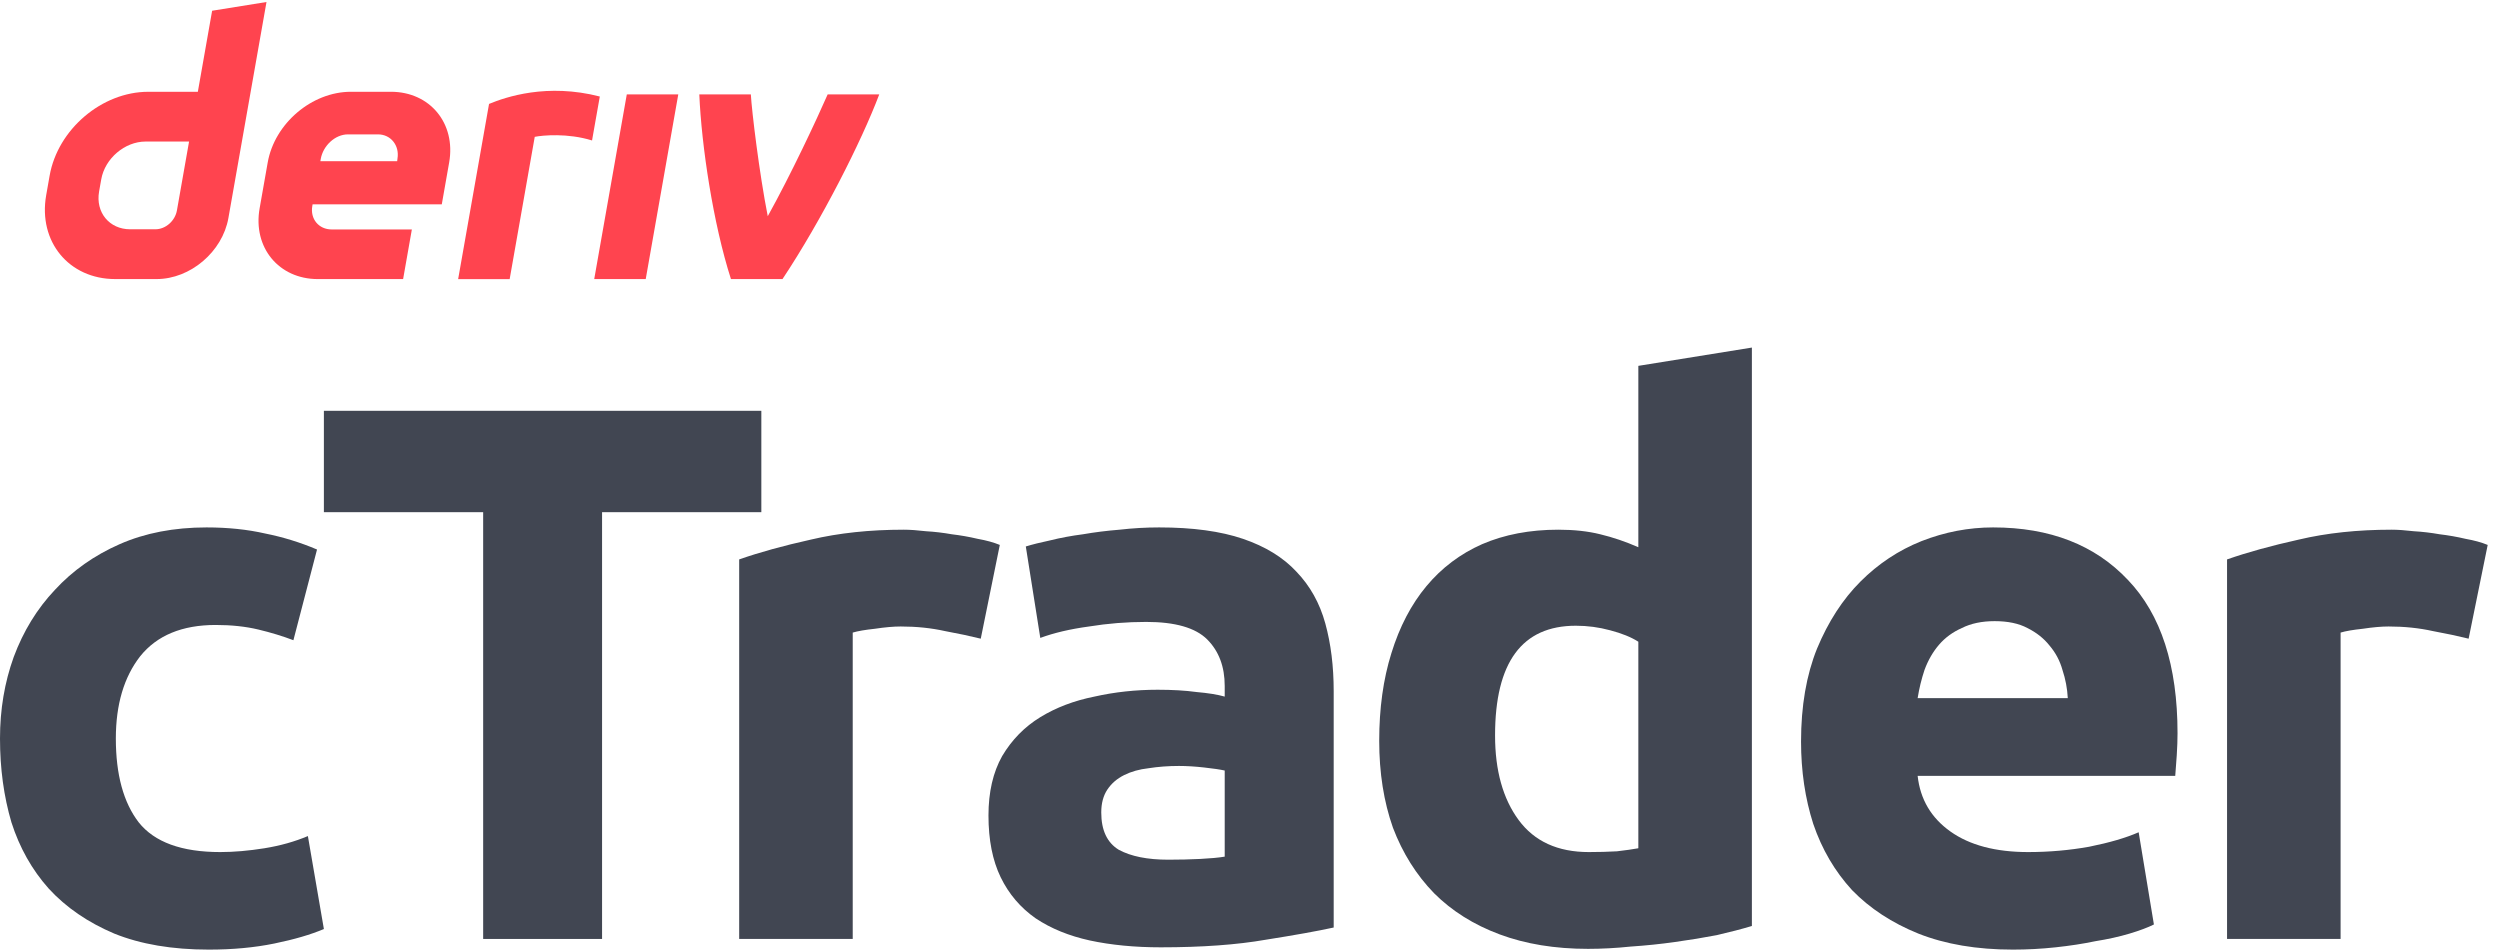 <svg width="155" height="59" viewBox="0 0 155 59" fill="none" xmlns="http://www.w3.org/2000/svg">
<g id="logo / partners product / deriv ctrader / brand-light / wordmark vertical">
<g id="wordmark">
<path fill-rule="evenodd" clip-rule="evenodd" d="M13.152 0.666L12.266 5.691H9.19C6.32 5.691 3.585 8.016 3.078 10.886L2.863 12.107C2.359 14.977 4.274 17.302 7.143 17.302H9.709C11.8 17.302 13.793 15.609 14.161 13.518L16.523 0.124L13.152 0.666ZM10.97 13.044C10.856 13.69 10.275 14.216 9.629 14.216H8.07C6.78 14.216 5.917 13.169 6.143 11.876L6.278 11.115C6.507 9.825 7.737 8.776 9.027 8.776H11.722L10.97 13.044Z" fill="#FF444F"/>
<path d="M36.842 17.303H40.035L42.053 5.853H38.861L36.842 17.303Z" fill="#FF444F"/>
<path d="M36.947 7.345L36.948 7.342C37.028 6.89 37.108 6.437 37.188 5.984C33.912 5.14 31.36 6.013 30.321 6.443C30.321 6.443 28.838 14.845 28.405 17.306H31.599C32.118 14.365 32.636 11.424 33.154 8.484C33.634 8.388 35.194 8.239 36.707 8.709C36.787 8.254 36.867 7.799 36.947 7.345Z" fill="#FF444F"/>
<path fill-rule="evenodd" clip-rule="evenodd" d="M24.238 5.69H21.755C19.334 5.69 17.025 7.652 16.598 10.074L16.096 12.92C15.669 15.342 17.285 17.303 19.706 17.303H24.993L25.535 14.226H20.567C19.76 14.226 19.22 13.573 19.364 12.764L19.381 12.668H27.391L27.848 10.074C28.275 7.652 26.66 5.69 24.238 5.69ZM24.644 9.828L24.625 9.993H19.862L19.888 9.847C20.032 9.041 20.767 8.331 21.576 8.331H23.436C24.236 8.331 24.776 9.029 24.644 9.828Z" fill="#FF444F"/>
<path d="M47.601 13.405C49.051 10.797 50.649 7.376 51.315 5.853H54.513C53.424 8.746 50.93 13.669 48.514 17.303H45.319C44.21 13.844 43.493 9.024 43.357 5.853H46.552C46.61 6.887 47.073 10.725 47.601 13.405Z" fill="#FF444F"/>
<path d="M0 45.788C0 43.992 0.283 42.307 0.851 40.732C1.449 39.126 2.3 37.74 3.402 36.574C4.505 35.377 5.843 34.432 7.418 33.739C8.993 33.046 10.789 32.7 12.805 32.7C14.128 32.7 15.341 32.826 16.443 33.078C17.546 33.298 18.616 33.629 19.656 34.07L18.191 39.693C17.53 39.441 16.805 39.22 16.018 39.031C15.23 38.842 14.348 38.748 13.372 38.748C11.293 38.748 9.734 39.394 8.694 40.685C7.686 41.977 7.182 43.678 7.182 45.788C7.182 48.025 7.655 49.757 8.6 50.986C9.576 52.214 11.261 52.828 13.655 52.828C14.506 52.828 15.419 52.749 16.396 52.592C17.372 52.434 18.27 52.182 19.089 51.836L20.081 57.6C19.262 57.947 18.238 58.246 17.01 58.498C15.781 58.75 14.427 58.876 12.947 58.876C10.678 58.876 8.726 58.545 7.088 57.884C5.45 57.191 4.095 56.262 3.024 55.096C1.984 53.931 1.213 52.56 0.709 50.986C0.236 49.379 0 47.647 0 45.788Z" fill="#414652"/>
<path d="M47.203 25.47V31.755H37.328V58.215H29.956V31.755H20.081V25.47H47.203Z" fill="#414652"/>
<path d="M60.807 39.598C60.177 39.441 59.437 39.283 58.586 39.126C57.736 38.937 56.822 38.842 55.846 38.842C55.405 38.842 54.869 38.889 54.239 38.984C53.641 39.047 53.184 39.126 52.869 39.22V58.215H45.829V34.684C47.089 34.243 48.569 33.834 50.27 33.456C52.003 33.046 53.924 32.841 56.035 32.841C56.413 32.841 56.87 32.873 57.405 32.936C57.941 32.967 58.476 33.03 59.012 33.125C59.547 33.188 60.083 33.282 60.618 33.408C61.154 33.503 61.61 33.629 61.988 33.786L60.807 39.598Z" fill="#414652"/>
<path d="M72.436 53.301C73.129 53.301 73.79 53.285 74.42 53.254C75.05 53.222 75.554 53.175 75.932 53.112V47.773C75.649 47.709 75.224 47.647 74.656 47.584C74.09 47.52 73.57 47.489 73.097 47.489C72.436 47.489 71.806 47.536 71.207 47.631C70.64 47.694 70.136 47.836 69.695 48.056C69.254 48.276 68.908 48.576 68.656 48.954C68.404 49.332 68.278 49.804 68.278 50.371C68.278 51.474 68.64 52.245 69.365 52.687C70.121 53.096 71.144 53.301 72.436 53.301ZM71.869 32.7C73.948 32.7 75.68 32.936 77.066 33.408C78.452 33.881 79.555 34.558 80.374 35.44C81.224 36.322 81.823 37.393 82.169 38.653C82.516 39.913 82.689 41.315 82.689 42.858V57.506C81.681 57.727 80.279 57.978 78.484 58.262C76.688 58.577 74.515 58.734 71.963 58.734C70.357 58.734 68.892 58.593 67.569 58.309C66.278 58.026 65.159 57.569 64.214 56.939C63.269 56.278 62.545 55.427 62.041 54.388C61.537 53.348 61.285 52.072 61.285 50.56C61.285 49.111 61.568 47.883 62.135 46.875C62.734 45.867 63.521 45.063 64.498 44.465C65.474 43.867 66.593 43.441 67.853 43.189C69.112 42.906 70.42 42.764 71.774 42.764C72.688 42.764 73.491 42.811 74.184 42.906C74.909 42.969 75.491 43.063 75.932 43.189V42.528C75.932 41.331 75.57 40.37 74.846 39.645C74.121 38.921 72.861 38.559 71.066 38.559C69.868 38.559 68.687 38.653 67.522 38.842C66.356 39 65.348 39.236 64.498 39.551L63.6 33.881C64.01 33.755 64.513 33.629 65.112 33.503C65.742 33.345 66.419 33.219 67.144 33.125C67.868 32.999 68.624 32.904 69.412 32.841C70.231 32.747 71.05 32.7 71.869 32.7Z" fill="#414652"/>
<path d="M92.694 45.599C92.694 47.773 93.182 49.521 94.158 50.844C95.135 52.167 96.584 52.828 98.505 52.828C99.135 52.828 99.718 52.812 100.254 52.781C100.789 52.718 101.23 52.655 101.577 52.592V39.787C101.136 39.504 100.553 39.267 99.828 39.078C99.135 38.889 98.427 38.795 97.702 38.795C94.363 38.795 92.694 41.063 92.694 45.599ZM108.617 57.411C107.987 57.6 107.262 57.789 106.443 57.978C105.624 58.136 104.758 58.278 103.845 58.404C102.963 58.53 102.049 58.624 101.104 58.687C100.191 58.782 99.308 58.829 98.458 58.829C96.41 58.829 94.584 58.53 92.977 57.931C91.371 57.333 90.016 56.482 88.913 55.38C87.811 54.246 86.96 52.891 86.362 51.316C85.795 49.71 85.511 47.914 85.511 45.93C85.511 43.914 85.763 42.102 86.267 40.496C86.772 38.858 87.496 37.472 88.441 36.338C89.386 35.204 90.536 34.338 91.89 33.739C93.276 33.141 94.851 32.841 96.615 32.841C97.592 32.841 98.458 32.936 99.214 33.125C100.002 33.314 100.789 33.582 101.577 33.928V22.683L108.617 21.549V57.411Z" fill="#414652"/>
<path d="M111.665 45.977C111.665 43.772 111.996 41.85 112.657 40.212C113.35 38.543 114.248 37.157 115.351 36.054C116.453 34.952 117.713 34.117 119.131 33.55C120.58 32.983 122.06 32.7 123.572 32.7C127.1 32.7 129.888 33.786 131.935 35.96C133.983 38.102 135.007 41.268 135.007 45.457C135.007 45.867 134.991 46.324 134.959 46.828C134.928 47.3 134.896 47.725 134.865 48.103H118.894C119.052 49.552 119.729 50.702 120.926 51.553C122.123 52.403 123.73 52.828 125.746 52.828C127.037 52.828 128.297 52.718 129.526 52.498C130.786 52.245 131.809 51.946 132.597 51.6L133.542 57.317C133.164 57.506 132.66 57.695 132.03 57.884C131.4 58.073 130.691 58.23 129.904 58.356C129.148 58.514 128.329 58.64 127.447 58.734C126.565 58.829 125.683 58.876 124.801 58.876C122.564 58.876 120.611 58.545 118.942 57.884C117.304 57.222 115.933 56.325 114.831 55.191C113.76 54.025 112.957 52.655 112.421 51.08C111.917 49.505 111.665 47.804 111.665 45.977ZM128.203 43.284C128.171 42.685 128.061 42.102 127.872 41.535C127.714 40.968 127.447 40.465 127.069 40.023C126.722 39.583 126.265 39.22 125.698 38.937C125.163 38.653 124.486 38.511 123.667 38.511C122.879 38.511 122.202 38.653 121.635 38.937C121.068 39.189 120.595 39.535 120.217 39.976C119.839 40.417 119.54 40.937 119.32 41.535C119.131 42.102 118.989 42.685 118.894 43.284H128.203Z" fill="#414652"/>
<path d="M153.055 39.598C152.425 39.441 151.685 39.283 150.835 39.126C149.984 38.937 149.071 38.842 148.094 38.842C147.653 38.842 147.118 38.889 146.488 38.984C145.889 39.047 145.432 39.126 145.117 39.22V58.215H138.077V34.684C139.337 34.243 140.818 33.834 142.519 33.456C144.251 33.046 146.173 32.841 148.283 32.841C148.661 32.841 149.118 32.873 149.653 32.936C150.189 32.967 150.724 33.03 151.26 33.125C151.795 33.188 152.331 33.282 152.866 33.408C153.402 33.503 153.859 33.629 154.237 33.786L153.055 39.598Z" fill="#414652"/>
</g>
</g>
</svg>
